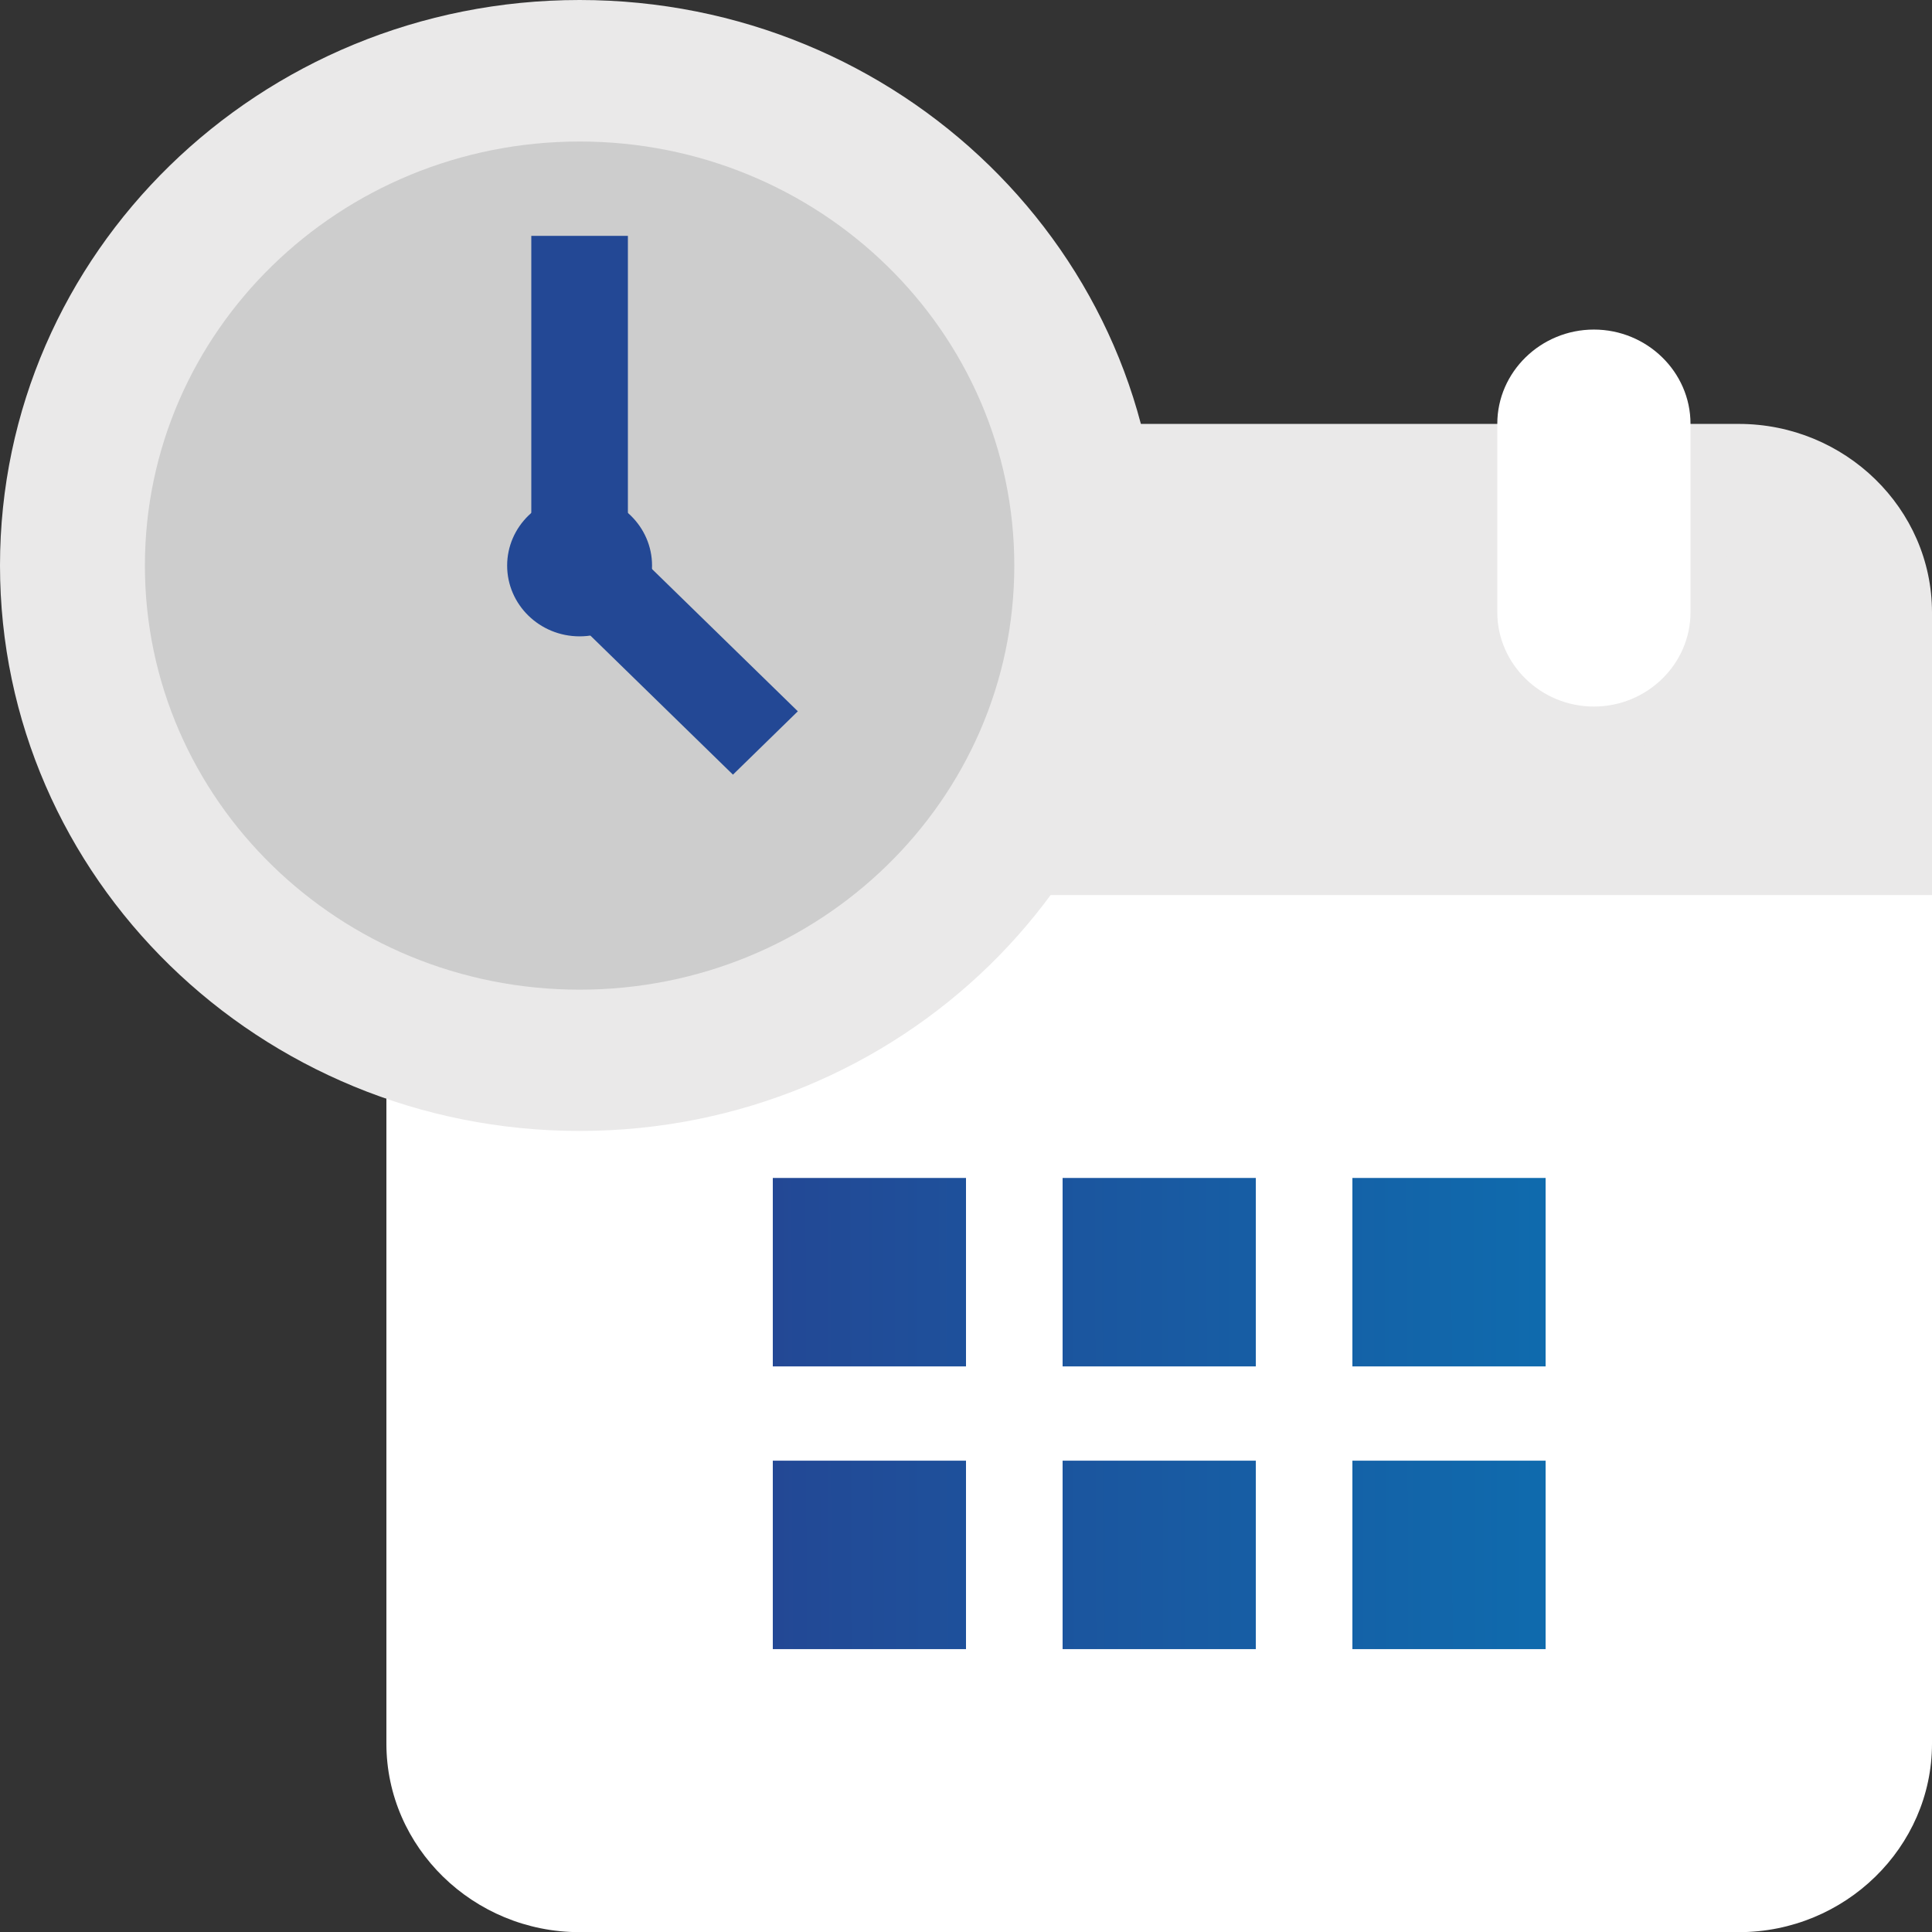 <svg width="24" height="24" viewBox="0 0 24 24" fill="none" xmlns="http://www.w3.org/2000/svg">
<rect x="0" y="0" width="24" height="24" fill="#333333" stroke="none"/>
<path d="M4.8 21.66V9.953H24V21.66C24 22.948 22.92 24.002 21.6 24.002H7.2C5.88 24.002 4.8 22.948 4.8 21.66Z" fill="white"/>
<path d="M24 7.607V11.119H4.8V7.607C4.8 6.319 5.88 5.266 7.2 5.266H21.6C22.92 5.266 24 6.319 24 7.607Z" fill="#EAE9E9"/>
<path d="M19.8 9.364C20.794 9.364 21.6 8.578 21.6 7.608C21.6 6.638 20.794 5.852 19.8 5.852C18.806 5.852 18 6.638 18 7.608C18 8.578 18.806 9.364 19.8 9.364Z" fill="#EAE9E9"/>
<path d="M9.6 9.364C10.594 9.364 11.4 8.578 11.4 7.608C11.4 6.638 10.594 5.852 9.6 5.852C8.606 5.852 7.8 6.638 7.8 7.608C7.8 8.578 8.606 9.364 9.6 9.364Z" fill="#EAE9E9"/>
<path d="M19.8 4.094C19.14 4.094 18.6 4.621 18.6 5.264V7.606C18.6 8.25 19.14 8.777 19.8 8.777C20.46 8.777 21 8.25 21 7.606V5.264C21 4.621 20.46 4.094 19.8 4.094ZM9.6 4.094C8.94 4.094 8.4 4.621 8.4 5.264V7.606C8.4 8.25 8.94 8.777 9.6 8.777C10.26 8.777 10.8 8.25 10.8 7.606V5.264C10.8 4.621 10.26 4.094 9.6 4.094Z" fill="white"/>
<path d="M16.8 18.145H19.2V20.486H16.8V18.145ZM13.2 18.145H15.6V20.486H13.2V18.145ZM9.6 18.145H12V20.486H9.6V18.145ZM16.8 14.633H19.2V16.974H16.8V14.633ZM13.2 14.633H15.6V16.974H13.2V14.633ZM9.6 14.633H12V16.974H9.6V14.633Z" fill="url(#paint0_linear_8448_97775)"/>
<path d="M7.2 14.049C11.176 14.049 14.4 10.904 14.4 7.024C14.4 3.145 11.176 0 7.2 0C3.224 0 0 3.145 0 7.024C0 10.904 3.224 14.049 7.2 14.049Z" fill="#EAE9E9"/>
<path d="M7.2 12.294C10.182 12.294 12.6 9.936 12.6 7.026C12.6 4.117 10.182 1.758 7.2 1.758C4.217 1.758 1.8 4.117 1.8 7.026C1.8 9.936 4.217 12.294 7.2 12.294Z" fill="#CDCDCD"/>
<path d="M6.6 2.93H7.8V7.027H6.6V2.93Z" fill="#234895"/>
<path d="M9.911 8.836L9.105 9.623L6.814 7.388L7.621 6.602L9.911 8.836Z" fill="#234895"/>
<path d="M7.2 7.905C7.697 7.905 8.1 7.511 8.1 7.026C8.1 6.542 7.697 6.148 7.2 6.148C6.703 6.148 6.3 6.542 6.3 7.026C6.3 7.511 6.703 7.905 7.2 7.905Z" fill="#234895"/>
<defs>
<linearGradient id="paint0_linear_8448_97775" x1="26.472" y1="17.524" x2="9.6" y2="17.571" gradientUnits="userSpaceOnUse">
<stop stop-color="#0085C0"/>
<stop offset="1" stop-color="#234895"/>
</linearGradient>
</defs>
</svg>
